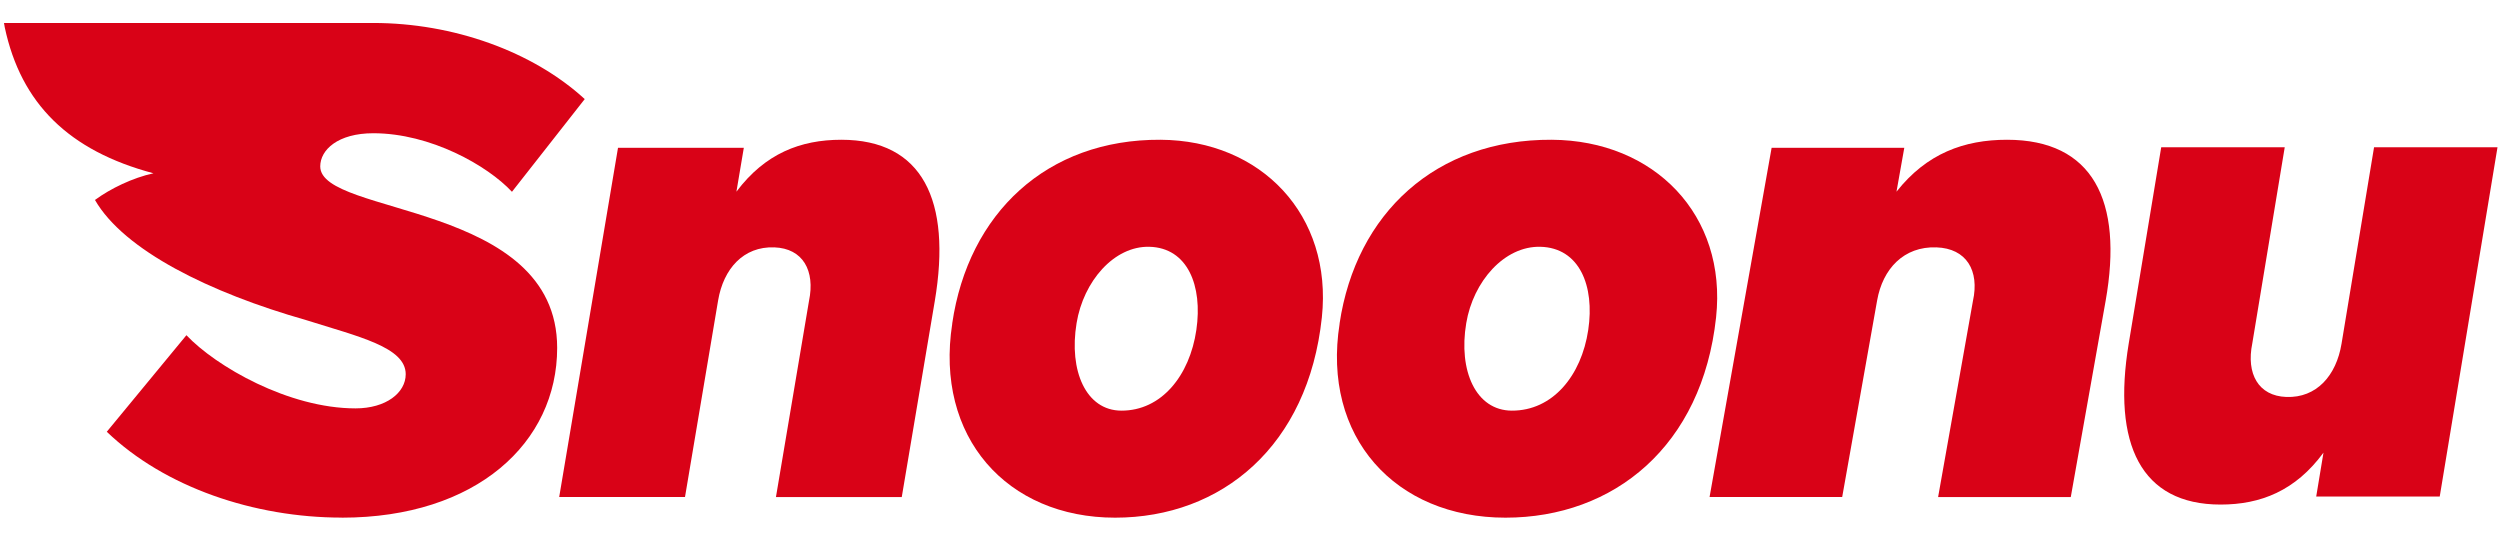 <svg width="74" height="16" viewBox="0 0 74 16" fill="none" xmlns="http://www.w3.org/2000/svg">
<g clip-path="url(#clip0_6081_9252)">
<path fill-rule="evenodd" clip-rule="evenodd" d="M16.552 14.711H20.276L21.256 8.893C21.414 7.957 22.006 7.288 22.92 7.322C23.765 7.352 24.134 8.01 23.946 8.909L22.968 14.713H26.692L27.67 8.909C28.172 5.928 27.304 4.137 24.903 4.137C23.699 4.137 22.647 4.542 21.798 5.674L22.017 4.375H18.293L16.552 14.713V14.711Z" fill="#D90217"/>
<path fill-rule="evenodd" clip-rule="evenodd" d="M50.602 14.711H54.529L55.563 8.893C55.728 7.957 56.353 7.288 57.317 7.322C58.208 7.352 58.597 8.01 58.399 8.909L57.368 14.713H61.295L62.326 8.909C62.856 5.928 61.94 4.137 59.408 4.137C58.139 4.137 57.029 4.542 56.136 5.674L56.367 4.375H52.44L50.603 14.713L50.602 14.711Z" fill="#D90217"/>
<path fill-rule="evenodd" clip-rule="evenodd" d="M73.928 4.359H70.272L69.309 10.177C69.154 11.115 68.573 11.783 67.675 11.75C66.846 11.72 66.484 11.062 66.668 10.163L67.628 4.359H63.972L63.011 10.163C62.518 13.144 63.371 14.935 65.729 14.935C66.911 14.935 67.944 14.53 68.775 13.398L68.56 14.697H72.216L73.926 4.359H73.928Z" fill="#D90217"/>
<path fill-rule="evenodd" clip-rule="evenodd" d="M28.185 9.579C28.662 6.311 30.99 4.118 34.351 4.137C37.332 4.154 39.448 6.367 39.127 9.394C38.724 13.199 36.164 15.323 33.006 15.323C29.807 15.323 27.665 12.938 28.187 9.579H28.185ZM33.189 12.155C32.147 12.151 31.633 10.978 31.867 9.564C32.069 8.329 32.974 7.278 34.022 7.305C35.155 7.334 35.603 8.458 35.412 9.766C35.214 11.124 34.374 12.161 33.189 12.155Z" fill="#D90217"/>
<path fill-rule="evenodd" clip-rule="evenodd" d="M39.651 9.579C40.137 6.311 42.509 4.118 45.931 4.137C48.968 4.154 51.123 6.367 50.796 9.394C50.385 13.199 47.778 15.323 44.561 15.323C41.303 15.323 39.121 12.938 39.653 9.579H39.651ZM44.748 12.155C43.687 12.151 43.163 10.978 43.401 9.564C43.607 8.329 44.529 7.278 45.596 7.305C46.751 7.334 47.207 8.458 47.012 9.766C46.81 11.124 45.956 12.161 44.748 12.155Z" fill="#D90217"/>
<path fill-rule="evenodd" clip-rule="evenodd" d="M10.117 15.323C14.104 15.323 16.492 13.101 16.492 10.297C16.492 5.966 9.479 6.398 9.479 4.926C9.479 4.435 10.002 3.944 11.05 3.944C12.738 3.944 14.426 4.896 15.154 5.677L17.308 2.933C15.766 1.518 13.409 0.68 11.05 0.68C6.229 0.68 4.941 0.68 0.118 0.68L0.141 0.81C0.621 3.067 2.039 4.463 4.542 5.129C3.93 5.263 3.275 5.578 2.811 5.919C3.672 7.413 6.215 8.665 9.055 9.473C10.606 9.964 12.009 10.273 12.009 11.077C12.009 11.625 11.428 12.088 10.524 12.088C8.543 12.088 6.391 10.845 5.518 9.922L3.161 12.78C4.877 14.426 7.527 15.321 10.117 15.321V15.323Z" fill="#D90217"/>
</g>
<defs>
<clipPath id="clip0_6081_9252">
<rect width="73.809" height="15.476" fill="white" transform="translate(0.118 0.262)"/>
</clipPath>
</defs>
</svg>
